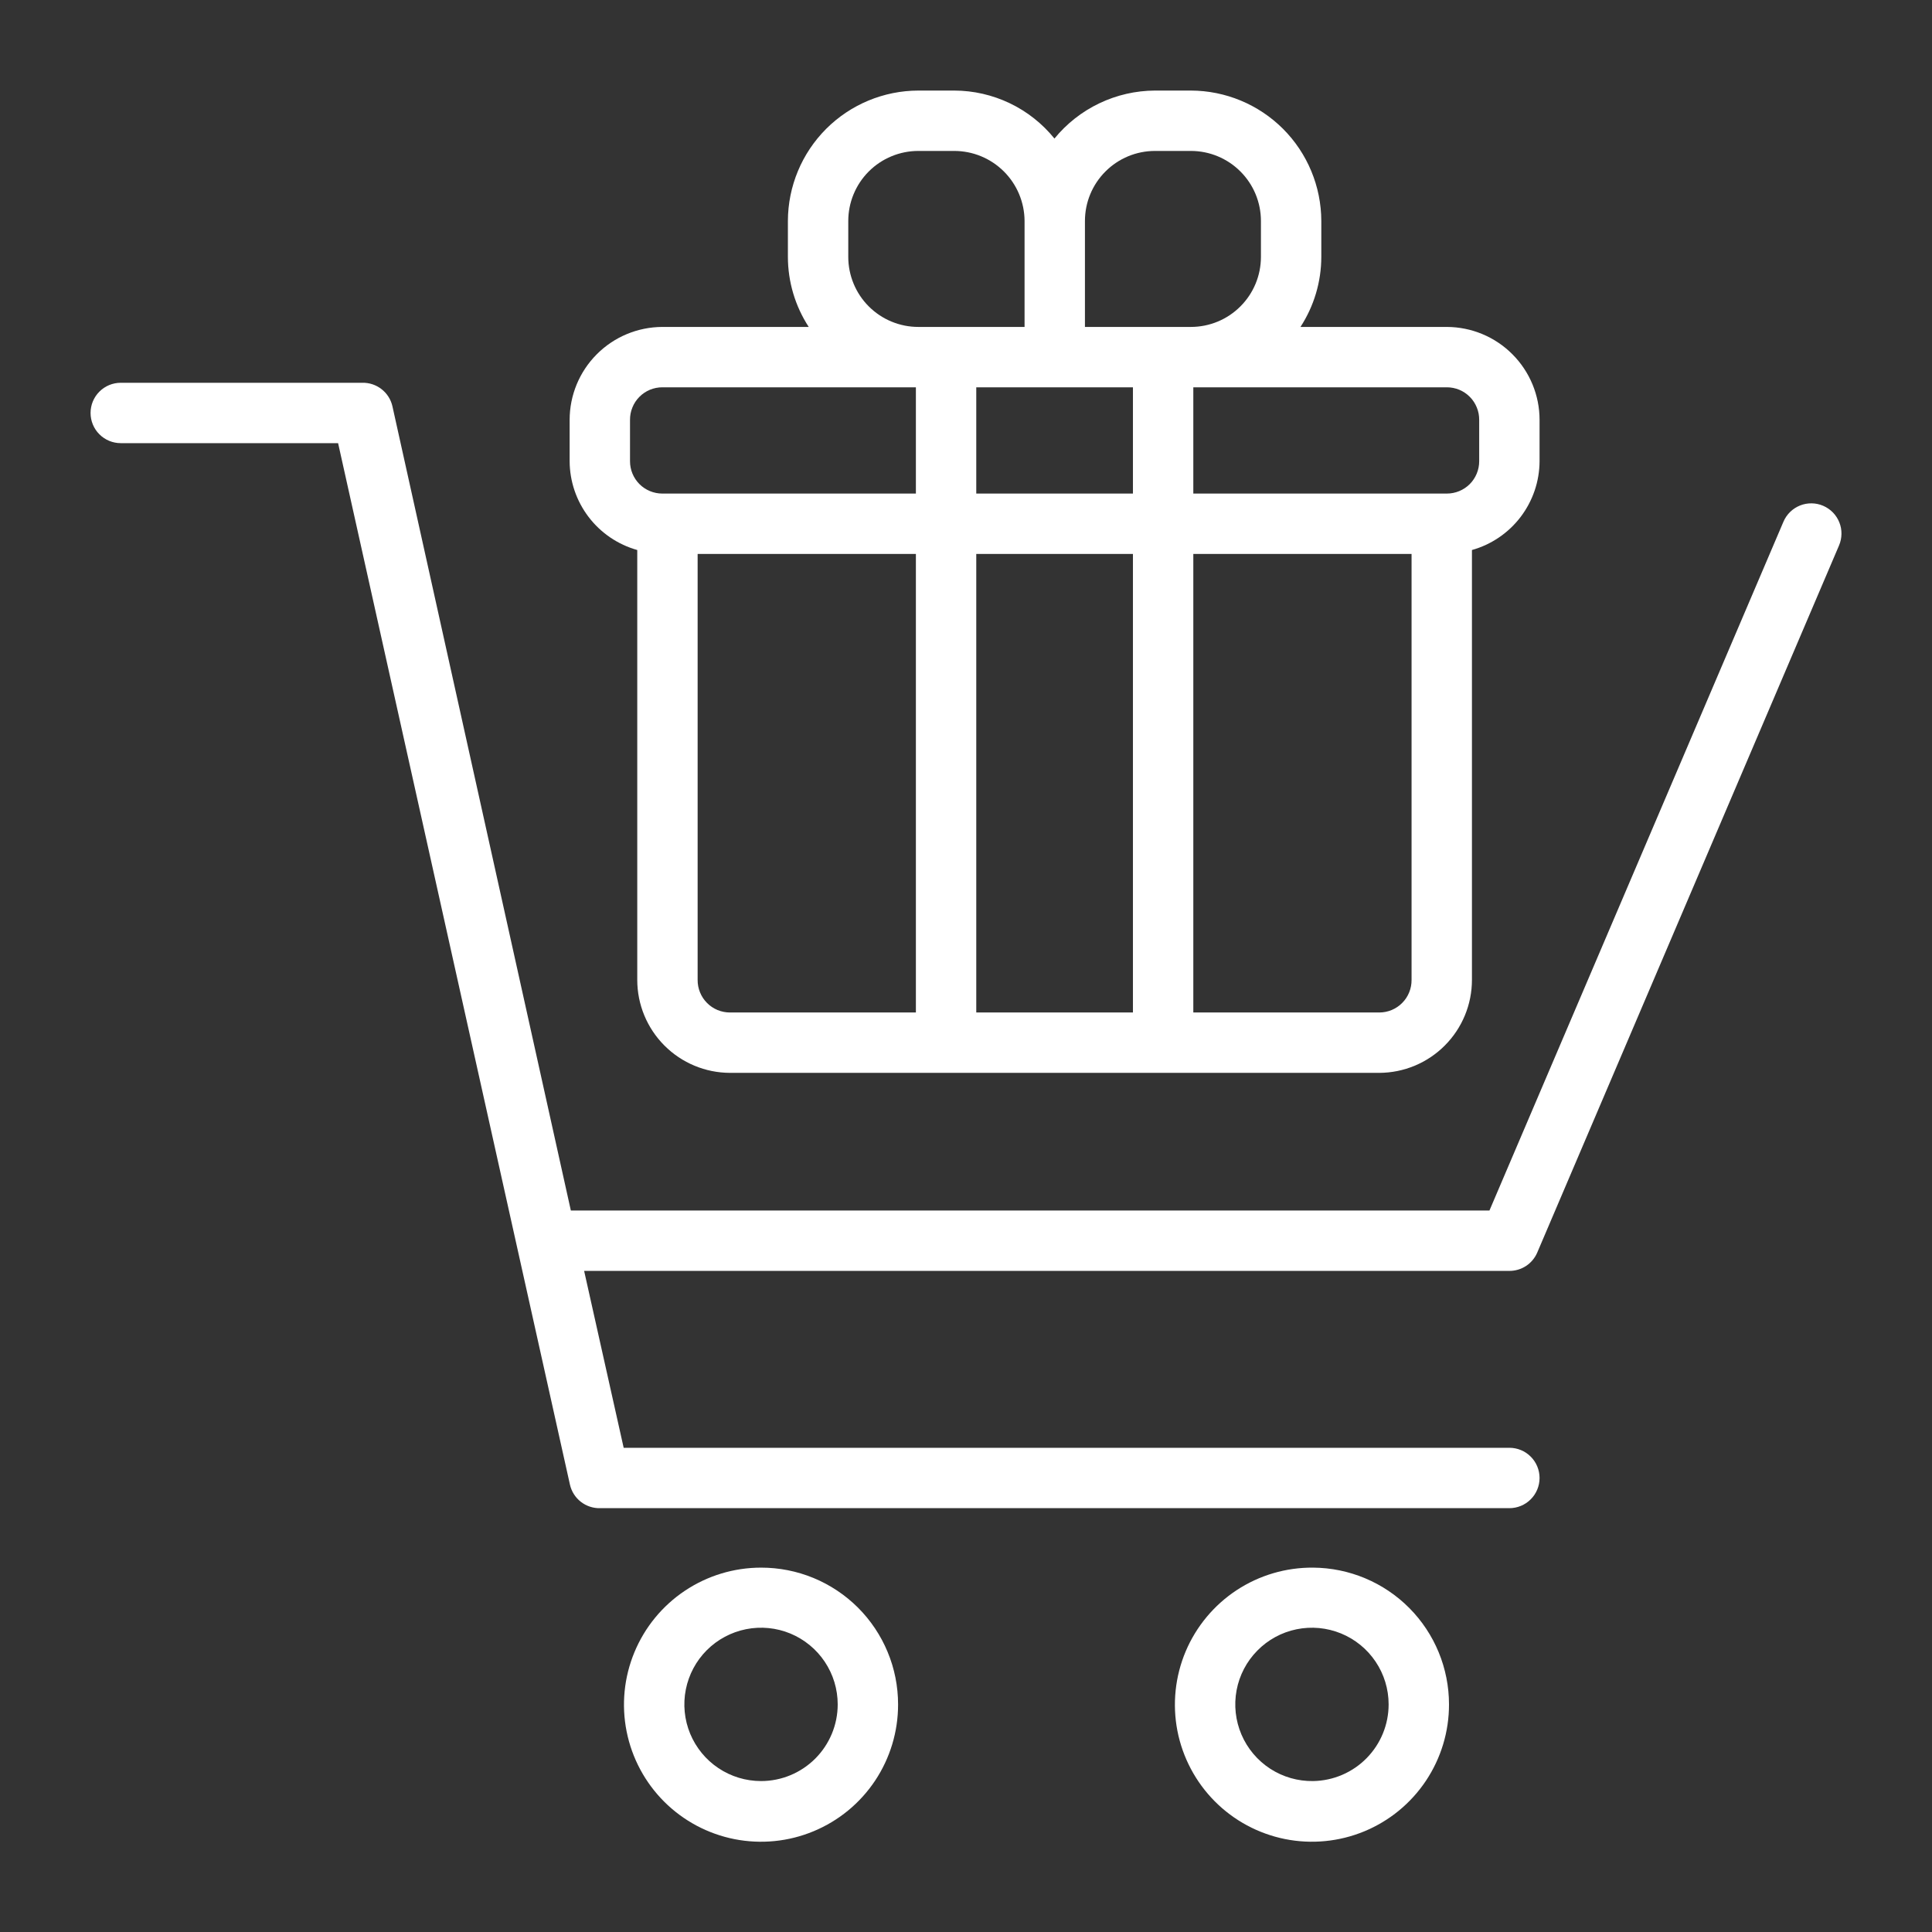<svg width="64" height="64" viewBox="0 0 64 64" fill="none" xmlns="http://www.w3.org/2000/svg">
<rect x="0" y="0" width="64" height="64" fill="#333333" stroke="none"/>
<path d="M50.92 41.5L60.92 18.07C60.972 17.949 60.999 17.819 61.001 17.688C61.003 17.556 60.979 17.426 60.93 17.304C60.881 17.182 60.809 17.07 60.717 16.976C60.625 16.882 60.516 16.807 60.395 16.755C60.274 16.703 60.144 16.675 60.013 16.674C59.881 16.672 59.751 16.696 59.629 16.745C59.507 16.794 59.395 16.866 59.301 16.958C59.207 17.05 59.132 17.159 59.08 17.28L49.34 40.1H18.91L13 13.46C12.949 13.234 12.822 13.033 12.639 12.891C12.457 12.749 12.231 12.674 12 12.68H4C3.735 12.68 3.48 12.785 3.293 12.973C3.105 13.16 3 13.415 3 13.68C3 13.945 3.105 14.2 3.293 14.387C3.48 14.575 3.735 14.68 4 14.68H11.2L18.88 49.18C18.931 49.406 19.058 49.607 19.241 49.749C19.423 49.891 19.649 49.966 19.88 49.96H50C50.265 49.96 50.52 49.855 50.707 49.667C50.895 49.48 51 49.225 51 48.96C51 48.695 50.895 48.44 50.707 48.253C50.52 48.065 50.265 47.96 50 47.96H20.66L19.35 42.1H50C50.195 42.101 50.386 42.044 50.55 41.938C50.713 41.831 50.842 41.679 50.92 41.5Z" fill="white"/>
<path d="M25.21 51.93C24.312 51.93 23.433 52.197 22.687 52.696C21.94 53.195 21.358 53.905 21.015 54.735C20.671 55.565 20.582 56.478 20.758 57.359C20.934 58.24 21.367 59.049 22.003 59.684C22.639 60.318 23.449 60.75 24.33 60.924C25.212 61.098 26.125 61.007 26.954 60.661C27.784 60.316 28.492 59.733 28.99 58.985C29.487 58.237 29.752 57.358 29.75 56.46C29.75 55.864 29.633 55.274 29.404 54.724C29.176 54.174 28.841 53.674 28.42 53.253C27.998 52.833 27.497 52.499 26.947 52.272C26.396 52.045 25.806 51.929 25.21 51.93ZM25.21 59C24.708 59 24.217 58.851 23.799 58.572C23.381 58.293 23.056 57.896 22.863 57.432C22.671 56.968 22.621 56.457 22.719 55.965C22.817 55.472 23.059 55.019 23.414 54.664C23.769 54.309 24.222 54.067 24.715 53.969C25.207 53.871 25.718 53.921 26.182 54.113C26.646 54.306 27.043 54.631 27.322 55.049C27.601 55.467 27.75 55.958 27.75 56.46C27.75 57.134 27.482 57.78 27.006 58.256C26.53 58.732 25.884 59 25.21 59Z" fill="white"/>
<path d="M43.5 51.93C42.6 51.922 41.718 52.182 40.966 52.676C40.214 53.171 39.626 53.878 39.276 54.707C38.927 55.536 38.832 56.451 39.003 57.335C39.175 58.218 39.605 59.031 40.239 59.669C40.873 60.308 41.683 60.743 42.566 60.921C43.448 61.098 44.363 61.009 45.195 60.665C46.027 60.321 46.737 59.738 47.237 58.989C47.736 58.24 48.002 57.36 48 56.46C48 55.264 47.527 54.116 46.684 53.267C45.841 52.419 44.696 51.938 43.5 51.93ZM43.5 59C42.996 59.008 42.501 58.866 42.078 58.592C41.655 58.317 41.323 57.923 41.125 57.46C40.927 56.997 40.871 56.485 40.964 55.989C41.057 55.494 41.296 55.038 41.65 54.679C42.003 54.319 42.456 54.073 42.95 53.972C43.443 53.871 43.956 53.919 44.423 54.11C44.889 54.301 45.288 54.626 45.569 55.045C45.85 55.463 46 55.956 46 56.46C46 57.127 45.738 57.767 45.27 58.242C44.803 58.717 44.167 58.989 43.5 59Z" fill="white"/>
<path d="M21.11 18.22V32.46C21.11 33.275 21.433 34.057 22.009 34.634C22.584 35.212 23.365 35.537 24.18 35.54H45.69C46.505 35.537 47.286 35.212 47.861 34.634C48.437 34.057 48.76 33.275 48.76 32.46V18.22C49.402 18.04 49.968 17.655 50.372 17.125C50.776 16.594 50.997 15.947 51 15.28V13.91C51 13.095 50.677 12.313 50.101 11.736C49.526 11.158 48.745 10.833 47.93 10.83H43.08C43.529 10.139 43.769 9.334 43.77 8.51V7.32C43.767 6.175 43.311 5.078 42.502 4.268C41.692 3.459 40.595 3.003 39.45 3H38.26C37.622 3.003 36.992 3.147 36.417 3.422C35.841 3.696 35.333 4.096 34.93 4.59C34.53 4.095 34.024 3.695 33.45 3.42C32.875 3.145 32.247 3.001 31.61 3H30.42C29.275 3.003 28.178 3.459 27.368 4.268C26.559 5.078 26.103 6.175 26.1 7.32V8.51C26.101 9.334 26.341 10.139 26.79 10.83H21.94C21.125 10.833 20.344 11.158 19.769 11.736C19.193 12.313 18.87 13.095 18.87 13.91V15.28C18.873 15.947 19.094 16.594 19.498 17.125C19.902 17.655 20.468 18.04 21.11 18.22ZM23.11 32.46V18.35H30.34V33.54H24.18C24.039 33.54 23.899 33.512 23.768 33.458C23.638 33.403 23.519 33.324 23.42 33.223C23.32 33.123 23.242 33.004 23.189 32.873C23.135 32.742 23.109 32.601 23.11 32.46ZM32.34 33.54V18.35H37.53V33.54H32.34ZM32.34 12.83H37.53V16.35H32.34V12.83ZM46.76 32.46C46.761 32.601 46.735 32.742 46.681 32.873C46.628 33.004 46.55 33.123 46.45 33.223C46.351 33.324 46.232 33.403 46.102 33.458C45.971 33.512 45.831 33.54 45.69 33.54H39.53V18.35H46.76V32.46ZM49 13.91V15.28C49 15.564 48.887 15.836 48.687 16.037C48.486 16.237 48.214 16.35 47.93 16.35H39.53V12.83H47.93C48.071 12.83 48.211 12.858 48.342 12.912C48.472 12.967 48.591 13.046 48.69 13.147C48.79 13.247 48.868 13.367 48.921 13.498C48.975 13.628 49.001 13.769 49 13.91ZM38.26 5H39.45C40.065 5 40.655 5.244 41.09 5.68C41.526 6.115 41.77 6.705 41.77 7.32V8.51C41.77 9.125 41.526 9.715 41.09 10.15C40.655 10.586 40.065 10.83 39.45 10.83H35.94V7.32C35.94 6.705 36.184 6.115 36.62 5.68C37.055 5.244 37.645 5 38.26 5ZM28.1 8.51V7.32C28.1 7.015 28.16 6.714 28.277 6.432C28.393 6.151 28.564 5.895 28.779 5.68C28.995 5.464 29.251 5.293 29.532 5.177C29.814 5.06 30.115 5 30.42 5H31.61C32.226 5 32.817 5.244 33.254 5.679C33.691 6.114 33.937 6.704 33.94 7.32V10.83H30.42C30.115 10.83 29.814 10.77 29.532 10.653C29.251 10.537 28.995 10.366 28.779 10.15C28.564 9.935 28.393 9.679 28.277 9.398C28.16 9.116 28.1 8.815 28.1 8.51ZM20.87 13.91C20.869 13.769 20.895 13.628 20.949 13.498C21.002 13.367 21.08 13.247 21.18 13.147C21.279 13.046 21.398 12.967 21.528 12.912C21.659 12.858 21.799 12.83 21.94 12.83H30.34V16.35H21.94C21.656 16.35 21.384 16.237 21.183 16.037C20.983 15.836 20.87 15.564 20.87 15.28V13.91Z" fill="white"/>
</svg>
